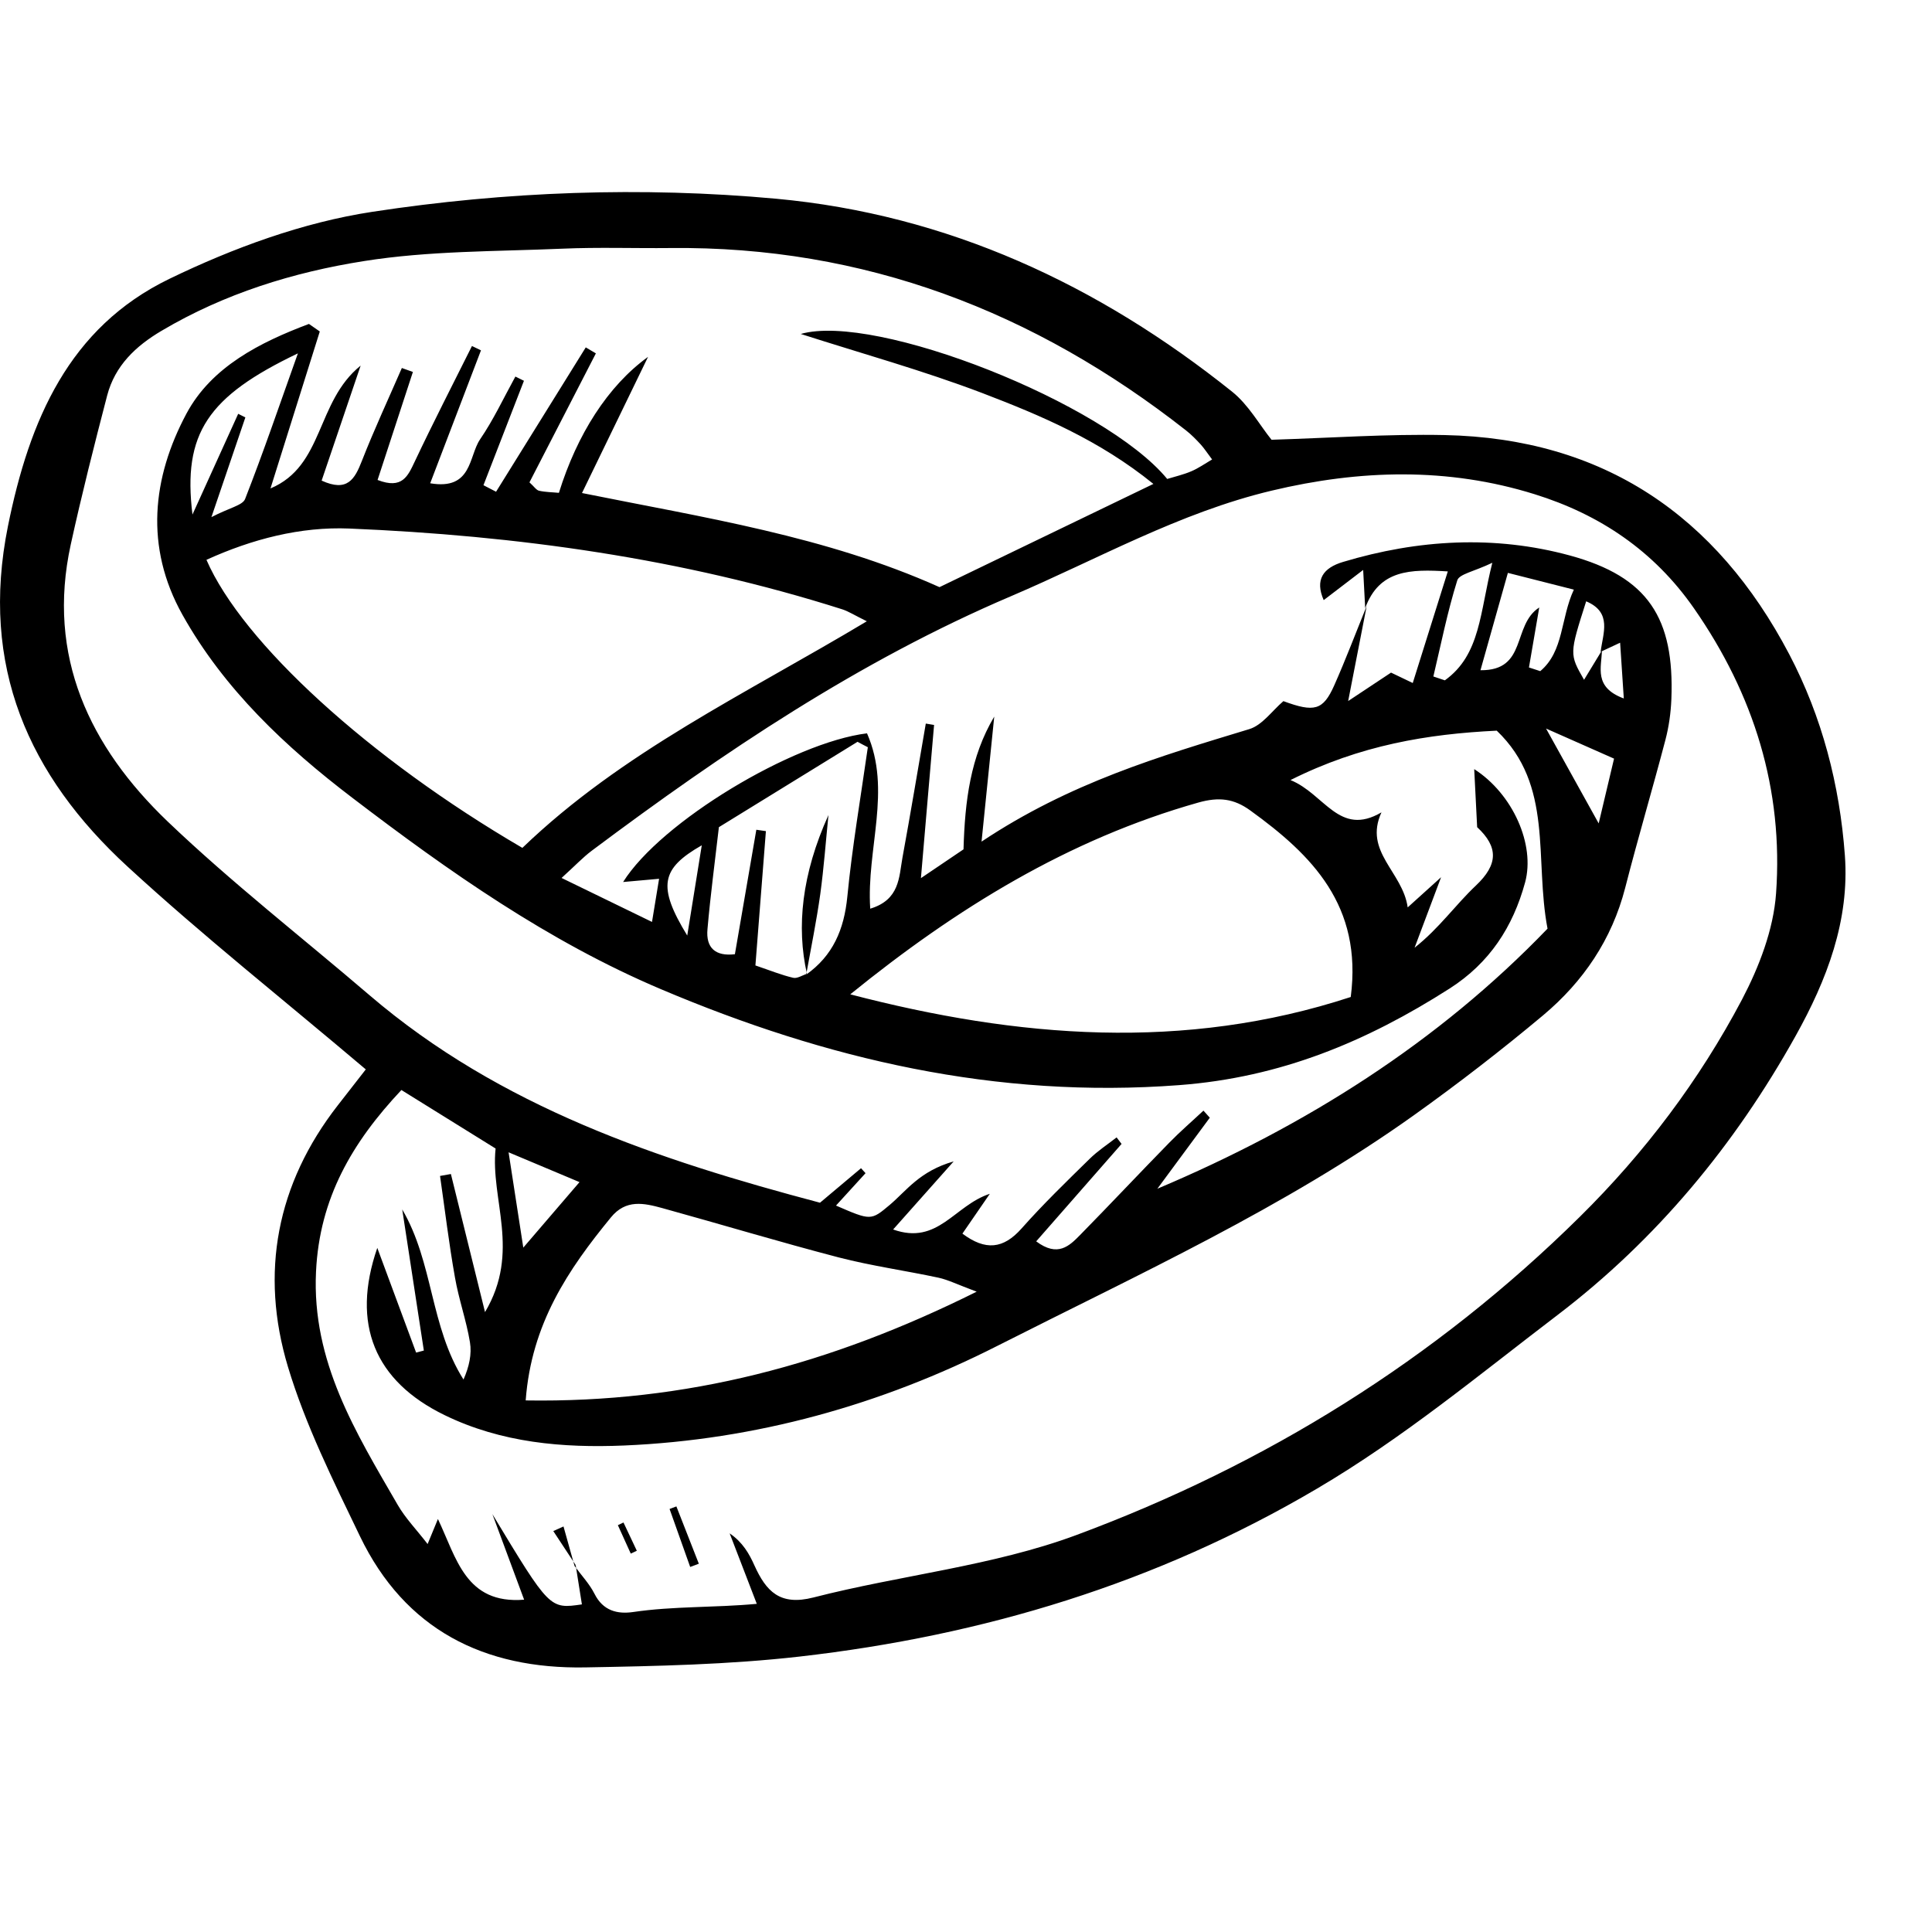 <svg width="21" height="21" viewBox="0 0 21 21" fill="none" xmlns="http://www.w3.org/2000/svg">
<g clip-path="url(#clip0)">
<path d="M3.976 11.624C3.081 10.866 2.206 10.173 1.387 9.42C0.31 8.43 -0.22 7.241 0.086 5.721C0.319 4.566 0.749 3.56 1.841 3.031C2.535 2.695 3.292 2.417 4.049 2.302C5.498 2.081 6.971 2.026 8.436 2.16C10.301 2.332 11.938 3.094 13.392 4.257C13.571 4.4 13.691 4.619 13.821 4.78C14.452 4.761 15.079 4.716 15.704 4.729C17.426 4.765 18.656 5.603 19.448 7.111C19.806 7.793 19.997 8.534 20.053 9.298C20.105 10.005 19.858 10.65 19.517 11.261C18.856 12.446 18.008 13.472 16.928 14.295C16.074 14.946 15.251 15.63 14.315 16.181C12.566 17.212 10.686 17.778 8.693 18.006C7.92 18.094 7.137 18.11 6.359 18.124C5.264 18.143 4.402 17.716 3.912 16.697C3.623 16.096 3.321 15.492 3.13 14.857C2.823 13.837 3.006 12.869 3.672 12.014C3.774 11.883 3.877 11.751 3.976 11.624V11.624ZM17.412 7.07C17.409 7.254 17.319 7.47 17.65 7.592C17.636 7.373 17.624 7.195 17.61 6.986C17.494 7.04 17.446 7.063 17.398 7.085C17.423 6.883 17.527 6.657 17.241 6.536C17.058 7.11 17.058 7.11 17.218 7.389C17.287 7.276 17.349 7.173 17.412 7.07ZM14.839 6.61C14.833 6.507 14.828 6.405 14.817 6.195C14.627 6.341 14.507 6.432 14.388 6.523C14.291 6.301 14.381 6.173 14.598 6.108C15.414 5.863 16.245 5.815 17.064 6.038C17.914 6.27 18.202 6.717 18.167 7.602C18.161 7.749 18.14 7.898 18.103 8.04C17.962 8.578 17.803 9.112 17.665 9.651C17.52 10.213 17.209 10.67 16.774 11.035C16.32 11.415 15.849 11.779 15.367 12.123C13.955 13.13 12.38 13.849 10.843 14.628C9.576 15.271 8.214 15.651 6.785 15.712C6.117 15.74 5.45 15.683 4.831 15.381C4.074 15.012 3.814 14.394 4.101 13.564C4.248 13.96 4.385 14.331 4.523 14.702C4.551 14.694 4.579 14.687 4.607 14.68C4.528 14.168 4.45 13.657 4.372 13.146C4.712 13.725 4.674 14.419 5.038 14.995C5.099 14.857 5.13 14.719 5.108 14.589C5.069 14.352 4.986 14.122 4.945 13.884C4.88 13.519 4.836 13.15 4.783 12.782C4.822 12.775 4.862 12.768 4.901 12.761C5.017 13.231 5.133 13.701 5.272 14.262C5.663 13.604 5.328 13.037 5.387 12.484C5.038 12.267 4.711 12.064 4.363 11.848C3.827 12.418 3.473 13.024 3.435 13.822C3.388 14.801 3.867 15.569 4.322 16.356C4.406 16.502 4.528 16.627 4.648 16.783C4.698 16.661 4.723 16.599 4.76 16.511C4.963 16.937 5.061 17.439 5.697 17.388C5.575 17.059 5.463 16.759 5.352 16.458C5.975 17.49 5.975 17.49 6.325 17.439C6.302 17.296 6.28 17.153 6.257 17.01L6.245 17.021C6.318 17.122 6.407 17.215 6.462 17.324C6.554 17.508 6.709 17.547 6.882 17.522C7.321 17.457 7.767 17.476 8.226 17.433C8.122 17.163 8.026 16.915 7.931 16.667C8.072 16.763 8.143 16.887 8.201 17.017C8.328 17.297 8.477 17.457 8.841 17.364C9.791 17.12 10.791 17.023 11.703 16.684C13.758 15.921 15.6 14.779 17.172 13.226C17.879 12.528 18.472 11.741 18.934 10.866C19.12 10.512 19.277 10.105 19.305 9.711C19.386 8.582 19.065 7.55 18.414 6.614C17.978 5.987 17.388 5.592 16.681 5.372C15.738 5.078 14.782 5.104 13.823 5.333C12.819 5.572 11.928 6.08 10.99 6.48C9.336 7.185 7.862 8.177 6.432 9.247C6.336 9.319 6.253 9.408 6.104 9.543C6.464 9.718 6.753 9.859 7.087 10.021C7.119 9.823 7.139 9.7 7.164 9.552C7.022 9.565 6.911 9.575 6.773 9.587C7.182 8.933 8.618 8.07 9.424 7.971C9.696 8.589 9.416 9.228 9.459 9.877C9.78 9.78 9.771 9.535 9.809 9.324C9.898 8.839 9.979 8.352 10.063 7.865C10.093 7.87 10.123 7.875 10.153 7.88C10.108 8.405 10.062 8.93 10.01 9.545C10.228 9.398 10.36 9.309 10.473 9.232C10.488 8.704 10.548 8.226 10.807 7.789C10.765 8.202 10.723 8.615 10.669 9.148C11.631 8.507 12.606 8.221 13.58 7.925C13.721 7.882 13.828 7.725 13.95 7.621C14.286 7.745 14.381 7.722 14.502 7.451C14.628 7.167 14.738 6.876 14.855 6.588C14.796 6.889 14.738 7.19 14.654 7.62C14.883 7.468 15.017 7.379 15.12 7.311C15.197 7.348 15.265 7.38 15.356 7.424C15.49 6.999 15.609 6.618 15.737 6.211C15.331 6.186 14.992 6.191 14.839 6.61V6.61ZM8.761 10.595C9.054 10.388 9.175 10.103 9.21 9.747C9.263 9.203 9.356 8.664 9.433 8.122C9.395 8.103 9.358 8.083 9.321 8.063C8.823 8.37 8.325 8.676 7.814 8.991C7.771 9.365 7.722 9.732 7.69 10.099C7.671 10.304 7.777 10.397 7.988 10.372C8.067 9.912 8.144 9.465 8.221 9.019C8.256 9.024 8.29 9.029 8.325 9.034C8.287 9.52 8.249 10.007 8.211 10.494C8.376 10.55 8.496 10.599 8.621 10.628C8.665 10.639 8.72 10.601 8.771 10.585L8.761 10.595V10.595ZM16.056 8.991C16.046 8.786 16.035 8.581 16.024 8.36C16.444 8.629 16.689 9.182 16.577 9.592C16.445 10.075 16.192 10.466 15.758 10.744C14.855 11.321 13.921 11.712 12.815 11.795C10.83 11.945 8.984 11.515 7.184 10.752C5.959 10.233 4.877 9.471 3.83 8.672C3.108 8.122 2.438 7.495 1.983 6.682C1.57 5.944 1.656 5.19 2.026 4.497C2.299 3.986 2.829 3.72 3.358 3.521C3.397 3.548 3.437 3.576 3.476 3.603C3.297 4.172 3.118 4.74 2.94 5.309C3.524 5.064 3.432 4.368 3.92 3.974C3.762 4.441 3.628 4.834 3.496 5.224C3.776 5.352 3.856 5.208 3.933 5.011C4.067 4.669 4.222 4.336 4.368 4C4.408 4.014 4.448 4.028 4.488 4.043C4.36 4.433 4.233 4.823 4.104 5.217C4.375 5.322 4.434 5.173 4.51 5.013C4.709 4.592 4.922 4.178 5.13 3.761C5.163 3.777 5.195 3.793 5.228 3.808C5.048 4.28 4.867 4.752 4.676 5.253C5.134 5.331 5.093 4.96 5.218 4.776C5.365 4.561 5.476 4.322 5.602 4.093C5.633 4.109 5.664 4.124 5.695 4.139C5.548 4.518 5.401 4.896 5.255 5.274C5.3 5.297 5.346 5.321 5.392 5.345C5.717 4.822 6.042 4.299 6.367 3.776C6.404 3.798 6.44 3.819 6.477 3.841C6.236 4.309 5.995 4.778 5.755 5.243C5.806 5.289 5.829 5.327 5.859 5.334C5.931 5.35 6.005 5.35 6.075 5.357C6.273 4.721 6.608 4.194 7.044 3.879C6.79 4.404 6.565 4.867 6.326 5.359C7.653 5.627 8.974 5.827 10.212 6.382C10.968 6.017 11.732 5.648 12.537 5.26C11.948 4.783 11.313 4.516 10.676 4.272C10.032 4.027 9.365 3.842 8.704 3.63C9.517 3.396 12.007 4.38 12.687 5.206C12.772 5.18 12.864 5.159 12.948 5.123C13.024 5.091 13.094 5.042 13.175 4.994C13.119 4.92 13.089 4.873 13.052 4.832C13.002 4.778 12.95 4.724 12.891 4.678C11.245 3.386 9.394 2.673 7.284 2.696C6.894 2.7 6.503 2.686 6.114 2.703C5.393 2.734 4.664 2.725 3.955 2.838C3.188 2.959 2.439 3.191 1.757 3.595C1.474 3.762 1.25 3.975 1.165 4.298C1.025 4.836 0.888 5.376 0.769 5.919C0.503 7.135 0.976 8.119 1.822 8.929C2.519 9.595 3.284 10.19 4.017 10.818C5.438 12.034 7.152 12.607 8.913 13.073C9.065 12.946 9.212 12.822 9.359 12.698C9.375 12.716 9.391 12.734 9.408 12.752C9.302 12.867 9.197 12.983 9.087 13.104C9.467 13.269 9.467 13.268 9.672 13.096C9.853 12.943 9.995 12.73 10.366 12.624C10.099 12.925 9.92 13.126 9.708 13.364C10.196 13.538 10.371 13.103 10.759 12.976C10.633 13.159 10.549 13.281 10.461 13.409C10.712 13.597 10.906 13.576 11.104 13.353C11.338 13.089 11.592 12.843 11.844 12.596C11.932 12.509 12.039 12.44 12.137 12.363C12.155 12.387 12.173 12.41 12.191 12.434C11.882 12.787 11.573 13.14 11.263 13.493C11.498 13.669 11.624 13.542 11.741 13.423C12.067 13.091 12.385 12.752 12.71 12.42C12.828 12.299 12.957 12.188 13.081 12.072C13.104 12.098 13.127 12.123 13.15 12.149C12.96 12.406 12.77 12.664 12.58 12.921C14.195 12.239 15.634 11.328 16.821 10.094C16.676 9.334 16.891 8.536 16.269 7.942C15.521 7.978 14.786 8.098 14.027 8.479C14.398 8.629 14.556 9.1 15.016 8.83C14.819 9.259 15.247 9.475 15.301 9.863C15.452 9.727 15.558 9.631 15.664 9.535C15.568 9.791 15.472 10.046 15.376 10.301C15.643 10.091 15.821 9.834 16.043 9.625C16.283 9.398 16.29 9.208 16.056 8.991V8.991ZM5.678 9.216C6.763 8.172 8.106 7.542 9.422 6.753C9.284 6.685 9.224 6.646 9.158 6.624C7.414 6.069 5.617 5.821 3.797 5.745C3.266 5.723 2.739 5.86 2.244 6.085C2.635 6.986 4.013 8.245 5.678 9.216V9.216ZM9.242 10.808C11.062 11.283 12.875 11.429 14.682 10.837C14.811 9.844 14.262 9.295 13.591 8.81C13.411 8.679 13.248 8.661 13.027 8.723C11.614 9.122 10.395 9.873 9.242 10.808V10.808ZM5.714 15.222C7.459 15.25 9.026 14.832 10.616 14.04C10.404 13.961 10.306 13.911 10.201 13.888C9.841 13.811 9.474 13.76 9.118 13.668C8.474 13.5 7.838 13.308 7.197 13.131C6.999 13.077 6.803 13.033 6.64 13.233C6.178 13.797 5.776 14.387 5.714 15.222ZM2.092 5.593C2.284 5.168 2.437 4.833 2.589 4.498C2.615 4.511 2.641 4.524 2.667 4.537C2.557 4.861 2.446 5.185 2.298 5.621C2.496 5.518 2.637 5.493 2.664 5.424C2.863 4.916 3.039 4.399 3.238 3.841C2.259 4.309 1.984 4.71 2.092 5.593V5.593ZM16.731 6.603C16.69 6.842 16.654 7.048 16.619 7.255C16.66 7.268 16.701 7.282 16.742 7.295C17 7.078 16.961 6.724 17.107 6.409C16.847 6.343 16.639 6.29 16.39 6.227C16.288 6.591 16.196 6.917 16.092 7.285C16.605 7.291 16.433 6.795 16.731 6.603V6.603ZM15.58 7.353C15.622 7.367 15.664 7.381 15.705 7.395C16.095 7.115 16.084 6.655 16.221 6.117C16.021 6.213 15.862 6.239 15.84 6.308C15.733 6.65 15.663 7.003 15.58 7.353ZM5.528 12.525C5.587 12.906 5.63 13.183 5.688 13.561C5.933 13.275 6.102 13.079 6.299 12.849C6.025 12.734 5.825 12.649 5.528 12.525V12.525ZM17.377 8.95C17.444 8.668 17.493 8.46 17.544 8.246C17.293 8.135 17.084 8.042 16.805 7.919C17.013 8.294 17.176 8.588 17.377 8.95V8.95ZM7.47 10.169C7.52 9.858 7.57 9.548 7.628 9.188C7.184 9.442 7.143 9.633 7.47 10.169Z" fill="black"/>
<path d="M7.352 16.374C7.433 16.582 7.515 16.79 7.596 16.997C7.565 17.009 7.534 17.02 7.502 17.032C7.428 16.822 7.353 16.612 7.278 16.402C7.303 16.392 7.327 16.383 7.352 16.374Z" fill="black"/>
<path d="M6.777 16.549C6.825 16.652 6.874 16.754 6.922 16.856C6.9 16.866 6.878 16.876 6.856 16.887C6.809 16.784 6.763 16.681 6.716 16.578C6.736 16.568 6.756 16.559 6.777 16.549V16.549Z" fill="black"/>
<path d="M6.257 17.011C6.176 16.888 6.095 16.765 6.014 16.642C6.051 16.625 6.088 16.609 6.125 16.592C6.165 16.735 6.205 16.878 6.245 17.021C6.245 17.021 6.257 17.011 6.257 17.011V17.011Z" fill="black"/>
<path d="M14.18 7.055C14.101 7.249 14.022 7.444 13.942 7.638C14.022 7.444 14.101 7.249 14.18 7.055Z" fill="black"/>
<path d="M14.403 6.498C14.324 6.692 14.245 6.886 14.165 7.081C14.245 6.886 14.324 6.692 14.403 6.498Z" fill="black"/>
<path d="M8.771 10.585C8.656 10.076 8.714 9.503 9.005 8.859C8.976 9.146 8.955 9.434 8.916 9.719C8.875 10.011 8.816 10.3 8.763 10.593C8.761 10.595 8.771 10.585 8.771 10.585Z" fill="black"/>
</g>
<defs>
<clipPath id="clip0">
<rect width="20.06" height="20.091" fill="white" transform="translate(0 0.061)"/>
</clipPath>
</defs>
</svg>

